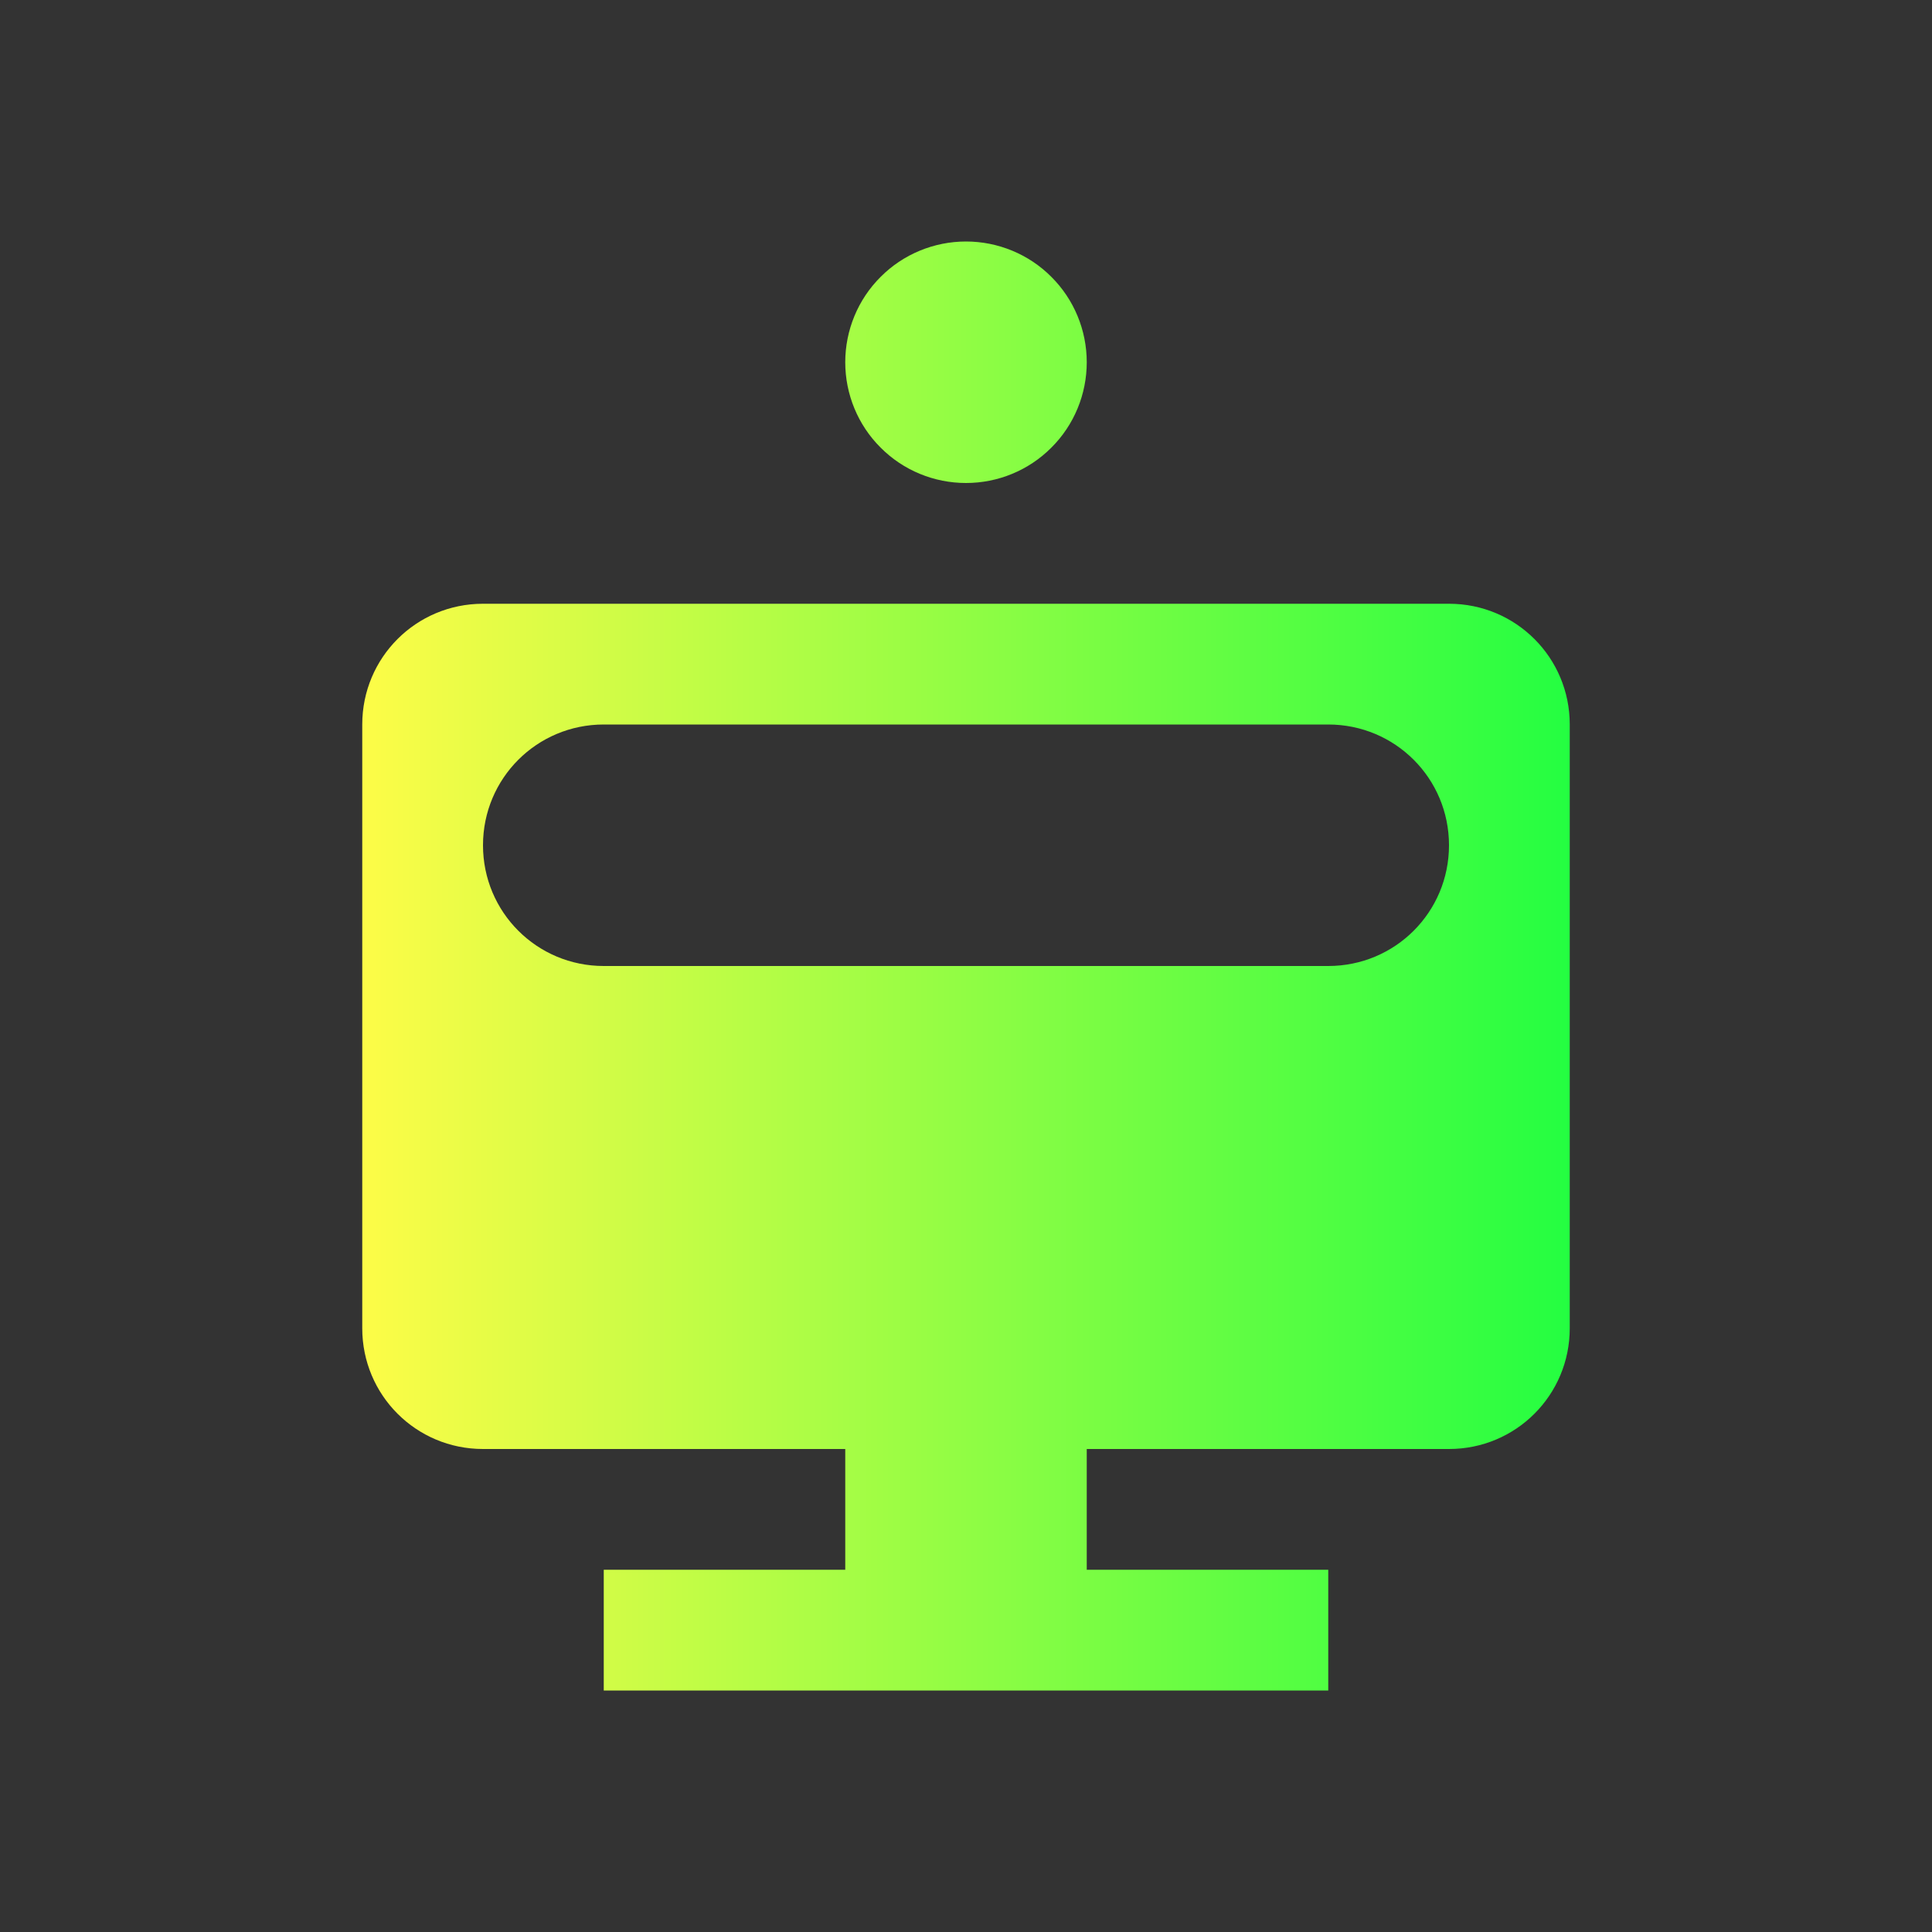 <svg width="16" height="16" viewBox="0 0 16 16" fill="none" xmlns="http://www.w3.org/2000/svg">
<rect x="0" y="0" width="16" height="16" fill="#333333" stroke="none"/>
<path d="M8 2C7.735 2 7.48 2.105 7.293 2.293C7.105 2.48 7 2.735 7 3C7 3.265 7.105 3.52 7.293 3.707C7.48 3.895 7.735 4 8 4C8.265 4 8.52 3.895 8.707 3.707C8.895 3.52 9 3.265 9 3C9 2.735 8.895 2.48 8.707 2.293C8.52 2.105 8.265 2 8 2ZM4 5C3.446 5 3 5.446 3 6V11C3 11.554 3.446 12 4 12H7V13H5V14H11V13H9V12H12C12.554 12 13 11.554 13 11V6C13 5.446 12.554 5 12 5H4ZM5 6H11C11.554 6 12 6.446 12 7C12 7.554 11.554 8 11 8H5C4.446 8 4 7.554 4 7C4 6.446 4.446 6 5 6Z" fill="url(#paint0_linear_10_9039)"/>
<defs>
<linearGradient id="paint0_linear_10_9039" x1="3" y1="8" x2="13" y2="8" gradientUnits="userSpaceOnUse">
<stop stop-color="#FDFC47"/>
<stop offset="1" stop-color="#24FE41"/>
</linearGradient>
</defs>
</svg>

